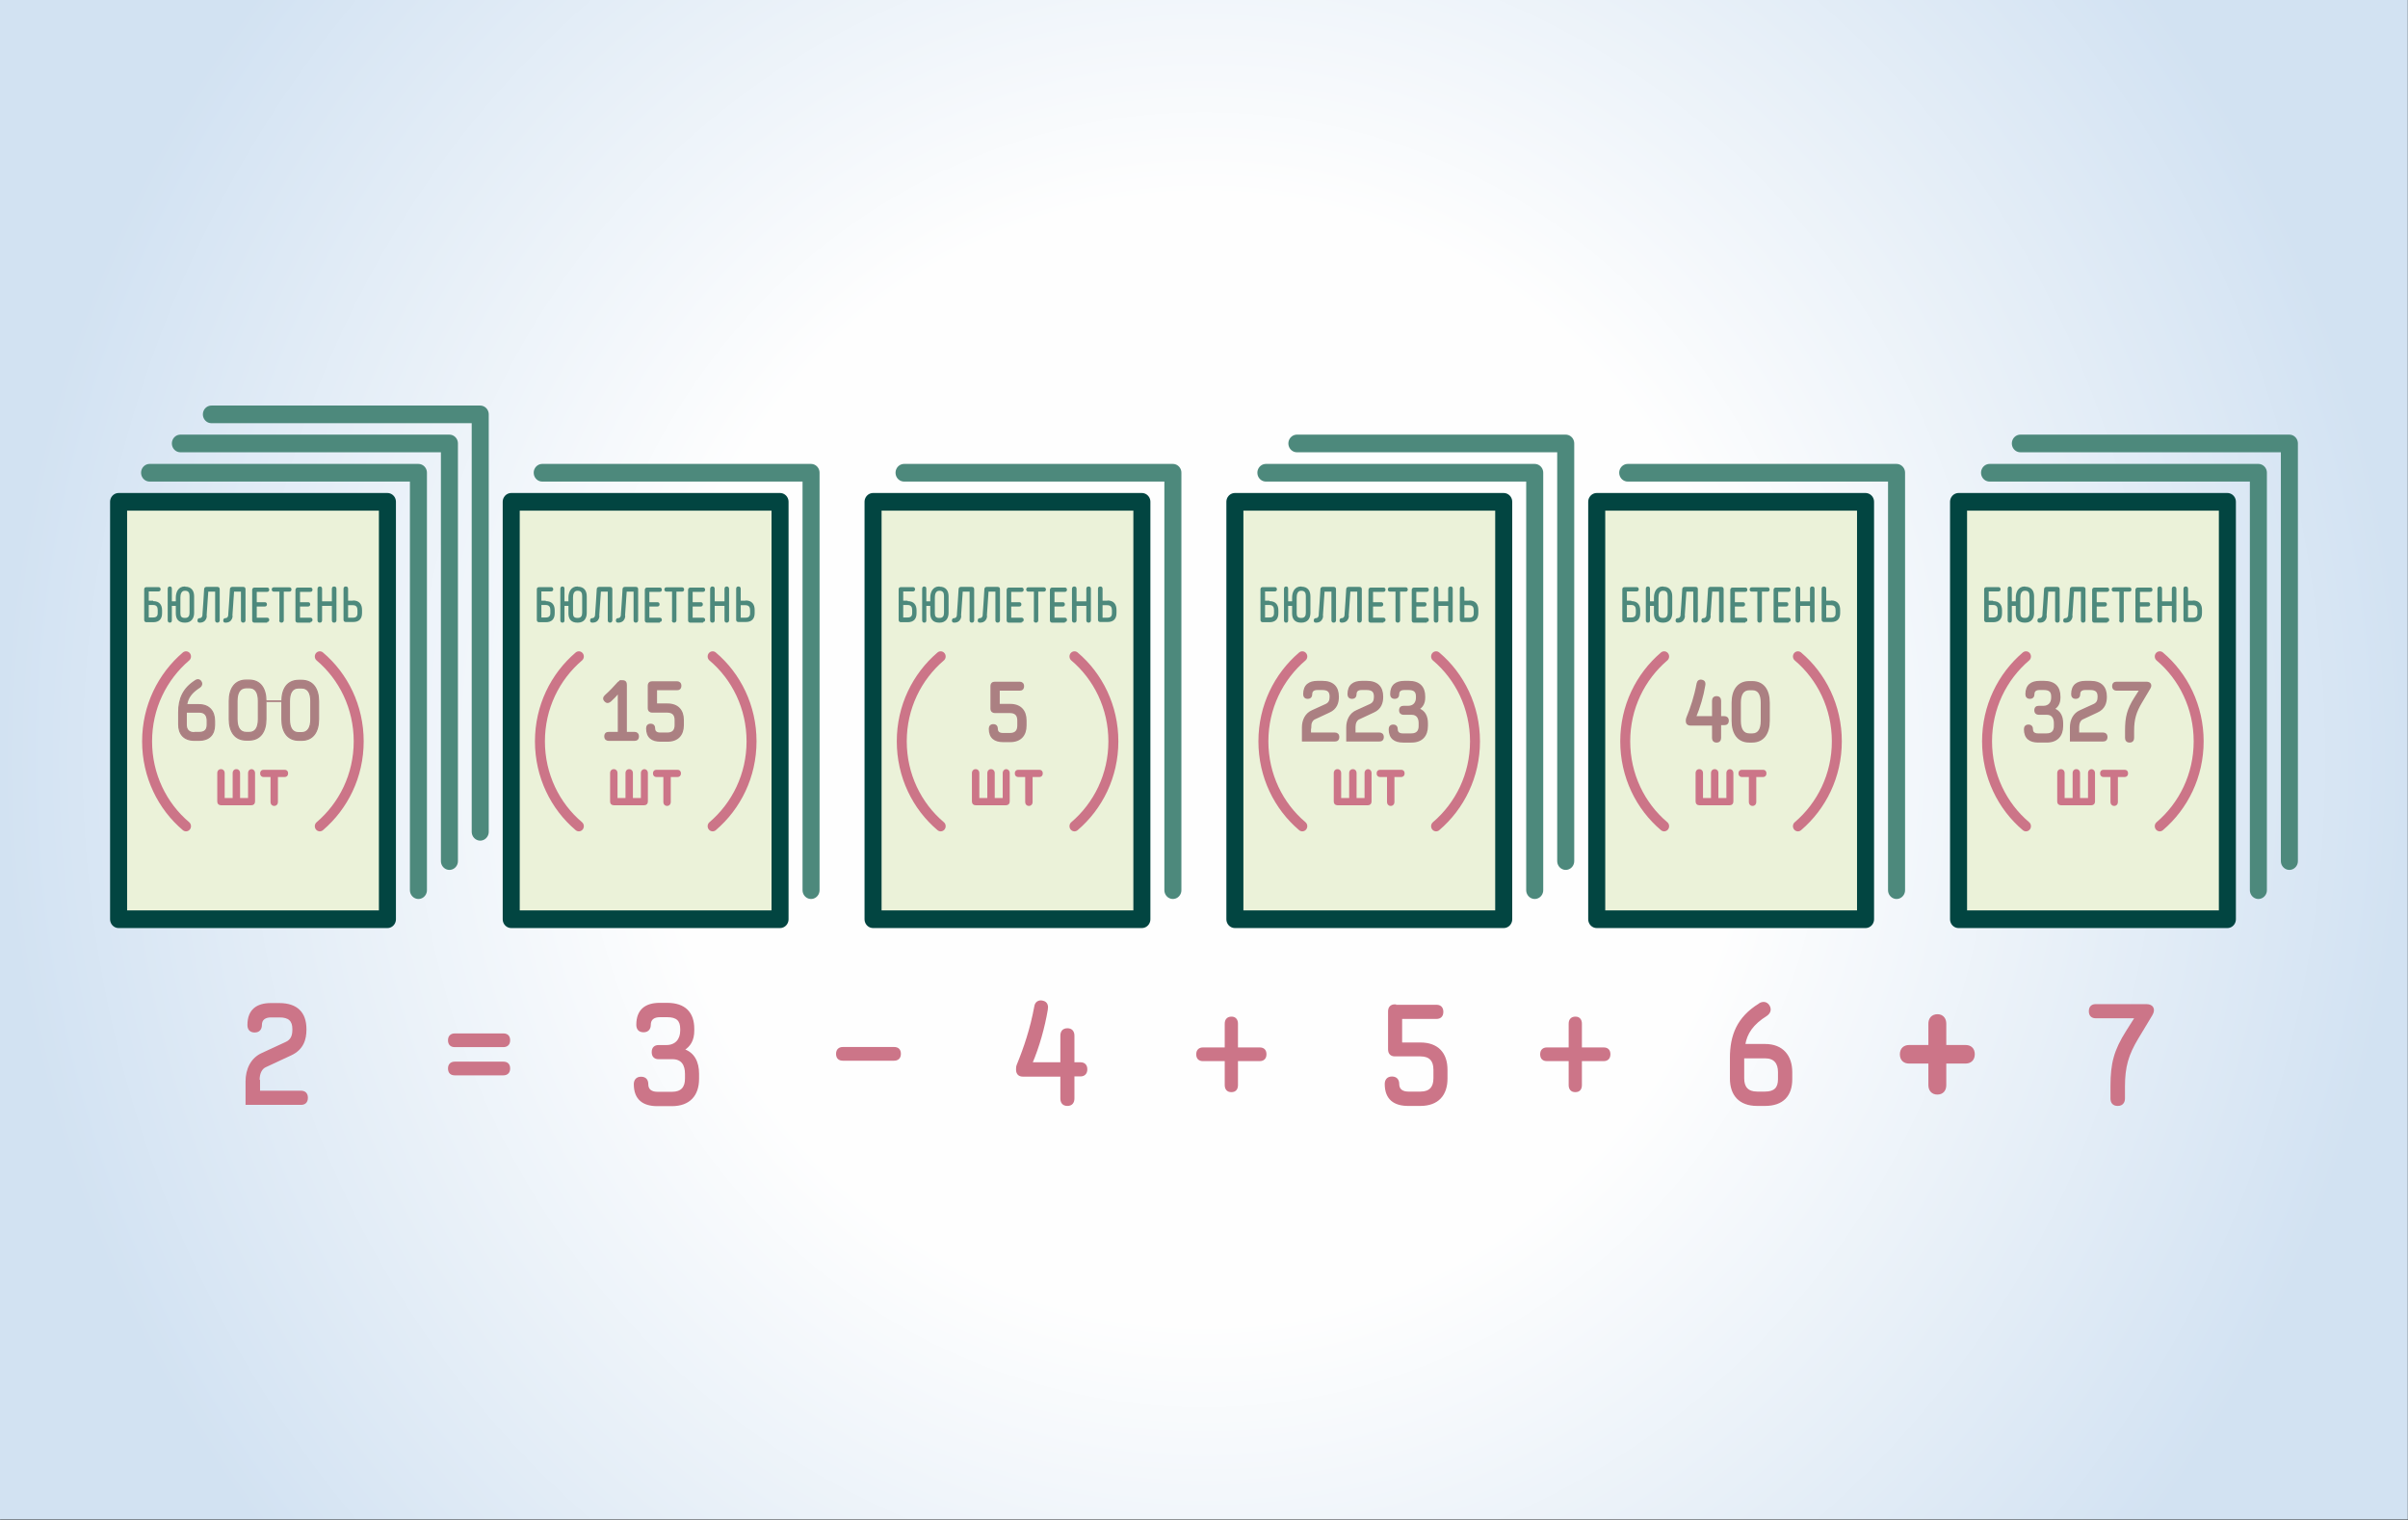 <?xml version="1.0" encoding="UTF-8" standalone="no"?>
<svg
   xmlns:dc="http://purl.org/dc/elements/1.1/"
   xmlns:cc="http://creativecommons.org/ns#"
   xmlns:rdf="http://www.w3.org/1999/02/22-rdf-syntax-ns#"
   xmlns:svg="http://www.w3.org/2000/svg"
   xmlns="http://www.w3.org/2000/svg"
   id="svg121"
   viewBox="0 0 12197.192 7699.815"
   style="clip-rule:evenodd;fill-rule:evenodd;image-rendering:optimizeQuality;shape-rendering:geometricPrecision;text-rendering:geometricPrecision"
   version="1.1"
   height="291"
   width="461"
   xml:space="preserve"><rect x="0" y="0" width="12197.192" height="7699.815" fill="#333333" stroke="none"/><defs
     id="defs11"><style
       id="style2"
       type="text/css"><![CDATA[
    .str2 {stroke:#AB8082;stroke-width:7.62}
    .str3 {stroke:#CC7588;stroke-width:7.62}
    .str6 {stroke:#CC7588;stroke-width:30}
    .str5 {stroke:#AB8082;stroke-width:5.76}
    .str4 {stroke:#CC7588;stroke-width:47.89;stroke-linecap:round;stroke-linejoin:round}
    .str0 {stroke:#024541;stroke-width:81.85;stroke-linecap:round;stroke-linejoin:round}
    .str1 {stroke:#4D897C;stroke-width:81.85;stroke-linecap:round;stroke-linejoin:round}
    .fil2 {fill:none}
    .fil5 {fill:none;fill-rule:nonzero}
    .fil1 {fill:#EBF2D9}
    .fil6 {fill:#4D897C;fill-rule:nonzero}
    .fil3 {fill:#AB8082;fill-rule:nonzero}
    .fil4 {fill:#CC7588;fill-rule:nonzero}
    .fil0 {fill:url(#id0)}
   ]]></style><radialGradient
       fy="3845.28"
       fx="6103.05"
       r="5785.57"
       cy="3845.28"
       cx="6103.05"
       gradientUnits="userSpaceOnUse"
       id="id0"><stop
         id="stop4"
         style="stop-color:#FEFEFE"
         offset="0" /><stop
         id="stop6"
         style="stop-color:#FEFEFE"
         offset="0.451" /><stop
         id="stop8"
         style="stop-color:#D2E2F2"
         offset="1" /></radialGradient></defs><g
     transform="matrix(1.054,0,0,1.091,-334.547,-347.065)"
     id="Layer_x0020_1"><polygon
       style="fill:url(#id0)"
       id="polygon14"
       points="317,7373 11889,7373 11889,318 317,318 "
       class="fil0" /><polygon
       style="fill:#ebf2d9;stroke:#024541;stroke-width:81.85;stroke-linecap:round;stroke-linejoin:round"
       id="polygon16"
       points="7544,4586 7544,2648 6252,2648 6252,4586 "
       class="fil1 str0" /><polygon
       style="fill:#ebf2d9;stroke:#024541;stroke-width:81.85;stroke-linecap:round;stroke-linejoin:round"
       id="polygon18"
       points="4066,4586 4066,2648 2774,2648 2774,4586 "
       class="fil1 str0" /><path
       style="fill:none;stroke:#4d897c;stroke-width:81.85;stroke-linecap:round;stroke-linejoin:round"
       id="path20"
       d="m 4215,4451 c 0,-646 0,-1292 0,-1938 -431,0 -861,0 -1292,0"
       class="fil2 str1" /><polygon
       style="fill:#ebf2d9;stroke:#024541;stroke-width:81.85;stroke-linecap:round;stroke-linejoin:round"
       id="polygon22"
       points="5805,4586 5805,2648 4513,2648 4513,4586 "
       class="fil1 str0" /><path
       style="fill:none;stroke:#4d897c;stroke-width:81.85;stroke-linecap:round;stroke-linejoin:round"
       id="path24"
       d="m 5954,4451 c 0,-646 0,-1292 0,-1938 -431,0 -861,0 -1292,0"
       class="fil2 str1" /><path
       style="fill:#ab8082;fill-rule:nonzero;stroke:#ab8082;stroke-width:7.62"
       id="path26"
       d="m 6615,3693 c 0,-18 7,-32 19,-38 l 71,-32 c 35,-15 43,-43 43,-69 v -2 c 0,-44 -25,-69 -75,-69 h -24 c -40,0 -65,17 -65,58 0,10 5,18 18,18 13,0 18,-8 18,-18 0,-16 11,-23 28,-23 h 24 c 27,0 39,10 39,34 v 2 c 0,18 -6,29 -21,36 l -66,29 c -31,13 -46,43 -46,76 v 62 h 155 c 10,0 17,-5 17,-17 0,-12 -8,-17 -17,-17 h -119 v -31 z m 213,0 c 0,-18 7,-32 19,-38 l 71,-32 c 35,-15 43,-43 43,-69 v -2 c 0,-44 -25,-69 -75,-69 h -24 c -40,0 -65,17 -65,58 0,10 5,18 18,18 13,0 18,-8 18,-18 0,-16 11,-23 28,-23 h 24 c 27,0 39,10 39,34 v 2 c 0,18 -6,29 -21,36 l -66,29 c -31,13 -46,43 -46,76 v 62 h 156 c 10,0 17,-5 17,-17 0,-12 -8,-17 -17,-17 h -119 v -31 z m 348,-17 c 0,-32 -13,-57 -42,-66 18,-10 29,-27 29,-53 v -5 c 0,-44 -25,-69 -75,-69 h -21 c -40,0 -65,17 -65,58 0,10 5,18 18,18 13,0 18,-8 18,-18 0,-16 11,-23 28,-23 h 21 c 27,0 39,10 39,34 v 5 c 0,24 -14,42 -42,42 h -22 c -10,0 -17,5 -17,17 0,12 8,17 17,17 h 39 c 27,0 38,18 38,43 v 13 c 0,24 -12,38 -39,38 h -41 c -17,0 -28,-7 -28,-23 0,-10 -5,-18 -18,-18 -13,0 -18,8 -18,18 0,41 25,58 65,58 h 41 c 50,0 75,-29 75,-73 z"
       class="fil3 str2" /><path
       style="fill:#cc7588;fill-rule:nonzero;stroke:#cc7588;stroke-width:7.62"
       id="path28"
       d="m 6893,3893 c -10,0 -14,7 -14,14 v 120 h -46 v -120 c 0,-7 -4,-14 -14,-14 -10,0 -14,7 -14,14 v 120 h -46 v -120 c 0,-7 -4,-14 -14,-14 -10,0 -14,7 -14,14 v 132 c 0,8 4,14 14,14 h 146 c 10,0 14,-6 14,-14 v -132 c 0,-7 -4,-14 -14,-14 z m 157,3 h -100 c -7,0 -13,3 -13,13 0,9 6,13 13,13 h 37 v 120 c 0,7 4,14 14,14 10,0 14,-7 14,-14 v -120 h 36 c 7,0 13,-4 13,-13 0,-10 -6,-13 -13,-13 z"
       class="fil4 str3" /><polyline
       style="fill:none;fill-rule:nonzero;stroke:#4d897c;stroke-width:81.85;stroke-linecap:round;stroke-linejoin:round"
       id="polyline30"
       points="7842,4316 7842,2377 6550,2377 "
       class="fil5 str1" /><path
       style="fill:none;fill-rule:nonzero;stroke:#4d897c;stroke-width:81.85;stroke-linecap:round;stroke-linejoin:round"
       id="path32"
       d="m 7693,4451 c 0,-646 0,-1292 0,-1938 -431,0 -861,0 -1292,0"
       class="fil5 str1" /><path
       style="fill:none;fill-rule:nonzero;stroke:#cc7588;stroke-width:47.89;stroke-linecap:round;stroke-linejoin:round"
       id="path34"
       d="m 6576,4154 c -114,-93 -187,-235 -187,-394 0,-159 73,-300 187,-394 m 643,0 c 114,93 187,235 187,394 0,159 -73,300 -187,394"
       class="fil5 str4" /><path
       style="fill:#ab8082;fill-rule:nonzero;stroke:#ab8082;stroke-width:7.62"
       id="path36"
       d="m 5098,3487 c -10,0 -17,5 -17,17 v 104 c 0,12 8,17 17,17 h 73 c 27,0 39,14 39,38 v 24 c 0,24 -12,38 -39,38 h -34 c -17,0 -28,-7 -28,-23 0,-10 -5,-18 -18,-18 -13,0 -18,8 -18,18 0,41 25,58 65,58 h 34 c 50,0 75,-29 75,-73 v -24 c 0,-44 -25,-73 -75,-73 h -54 v -69 h 100 c 10,0 17,-5 17,-17 0,-12 -8,-17 -17,-17 h -119 z"
       class="fil3 str2" /><path
       style="fill:#cc7588;fill-rule:nonzero;stroke:#cc7588;stroke-width:7.62"
       id="path38"
       d="m 5154,3893 c -10,0 -14,7 -14,14 v 120 h -46 v -120 c 0,-7 -4,-14 -14,-14 -10,0 -14,7 -14,14 v 120 h -46 v -120 c 0,-7 -4,-14 -14,-14 -10,0 -14,7 -14,14 v 132 c 0,8 4,14 14,14 h 146 c 10,0 14,-6 14,-14 v -132 c 0,-7 -4,-14 -14,-14 z m 157,3 h -100 c -7,0 -13,3 -13,13 0,9 6,13 13,13 h 37 v 120 c 0,7 4,14 14,14 10,0 14,-7 14,-14 v -120 h 36 c 7,0 13,-4 13,-13 0,-10 -6,-13 -13,-13 z"
       class="fil4 str3" /><path
       style="fill:none;fill-rule:nonzero;stroke:#cc7588;stroke-width:47.89;stroke-linecap:round;stroke-linejoin:round"
       id="path40"
       d="m 4838,4154 c -114,-93 -187,-235 -187,-394 0,-159 73,-300 187,-394 m 643,0 c 114,93 187,235 187,394 0,159 -73,300 -187,394"
       class="fil5 str4" /><path
       style="fill:#ab8082;fill-rule:nonzero;stroke:#ab8082;stroke-width:7.62"
       id="path42"
       d="m 3303,3481 c -6,0 -10,3 -14,6 -19,21 -40,42 -63,62 -7,7 -10,15 0,24 9,9 17,5 24,0 14,-12 28,-26 40,-41 v 188 h -48 c -10,0 -17,5 -17,17 0,12 8,17 17,17 h 125 c 10,0 17,-5 17,-17 0,-12 -8,-17 -17,-17 h -41 v -222 c 0,-10 -3,-18 -17,-18 h -7 z m 148,4 c -10,0 -17,5 -17,17 v 104 c 0,12 8,17 17,17 h 73 c 27,0 39,14 39,38 v 24 c 0,24 -12,38 -39,38 h -34 c -17,0 -28,-7 -28,-23 0,-10 -5,-18 -18,-18 -13,0 -18,8 -18,18 0,41 25,58 65,58 h 34 c 50,0 75,-29 75,-73 v -24 c 0,-44 -25,-73 -75,-73 h -54 v -69 h 100 c 10,0 17,-5 17,-17 0,-12 -8,-17 -17,-17 h -119 z"
       class="fil3 str2" /><path
       style="fill:#cc7588;fill-rule:nonzero;stroke:#cc7588;stroke-width:7.62"
       id="path44"
       d="m 3415,3893 c -10,0 -14,7 -14,14 v 120 h -46 v -120 c 0,-7 -4,-14 -14,-14 -10,0 -14,7 -14,14 v 120 h -46 v -120 c 0,-7 -4,-14 -14,-14 -10,0 -14,7 -14,14 v 132 c 0,8 4,14 14,14 h 146 c 10,0 14,-6 14,-14 v -132 c 0,-7 -4,-14 -14,-14 z m 157,3 h -100 c -7,0 -13,3 -13,13 0,9 6,13 13,13 h 37 v 120 c 0,7 4,14 14,14 10,0 14,-7 14,-14 v -120 h 36 c 7,0 13,-4 13,-13 0,-10 -6,-13 -13,-13 z"
       class="fil4 str3" /><path
       style="fill:none;fill-rule:nonzero;stroke:#cc7588;stroke-width:47.89;stroke-linecap:round;stroke-linejoin:round"
       id="path46"
       d="m 3099,4154 c -114,-93 -187,-235 -187,-394 0,-159 73,-300 187,-394 m 643,0 c 114,93 187,235 187,394 0,159 -73,300 -187,394"
       class="fil5 str4" /><polygon
       style="fill:#ebf2d9;stroke:#024541;stroke-width:81.85;stroke-linecap:round;stroke-linejoin:round"
       id="polygon48"
       points="2179,4586 2179,2648 887,2648 887,4586 "
       class="fil1 str0" /><polyline
       style="fill:none;stroke:#4d897c;stroke-width:81.85;stroke-linecap:round;stroke-linejoin:round"
       id="polyline50"
       points="2477,4316 2477,2377 1184,2377 "
       class="fil2 str1" /><path
       style="fill:none;stroke:#4d897c;stroke-width:81.85;stroke-linecap:round;stroke-linejoin:round"
       id="path52"
       d="m 2328,4451 c 0,-646 0,-1292 0,-1938 -431,0 -861,0 -1292,0"
       class="fil2 str1" /><path
       style="fill:#ab8082;fill-rule:nonzero;stroke:#ab8082;stroke-width:5.76"
       id="path54"
       d="m 1257,3478 c -61,37 -81,86 -81,147 v 57 c 0,44 25,73 75,73 h 22 c 50,0 75,-27 75,-71 v -19 c 0,-44 -25,-75 -75,-75 h -59 c 5,-32 23,-57 62,-81 8,-5 14,-15 7,-26 -7,-11 -18,-10 -27,-5 z m -6,242 c -27,0 -39,-14 -39,-38 v -58 h 62 c 27,0 39,15 39,40 v 19 c 0,24 -12,36 -39,36 h -22 z m 205,-147 c 0,-39 14,-62 45,-62 h 14 c 31,0 44,24 44,62 v 84 c 0,39 -14,62 -44,62 h -14 c -31,0 -45,-24 -45,-62 z m 139,0 c 0,-59 -27,-97 -81,-97 h -14 c -53,0 -81,38 -81,97 v 84 c 0,59 28,97 81,97 h 14 c 53,0 81,-38 81,-97 z m 73,0 h -73 z"
       class="fil3 str5" /><path
       style="fill:#cc7588;fill-rule:nonzero;stroke:#cc7588;stroke-width:7.62"
       id="path56"
       d="m 1527,3893 c -10,0 -14,7 -14,14 v 120 h -46 v -120 c 0,-7 -4,-14 -14,-14 -10,0 -14,7 -14,14 v 120 h -46 v -120 c 0,-7 -4,-14 -14,-14 -10,0 -14,7 -14,14 v 132 c 0,8 4,14 14,14 h 146 c 10,0 14,-6 14,-14 v -132 c 0,-7 -4,-14 -14,-14 z m 157,3 h -100 c -7,0 -13,3 -13,13 0,9 6,13 13,13 h 37 v 120 c 0,7 4,14 14,14 10,0 14,-7 14,-14 v -120 h 36 c 7,0 13,-4 13,-13 0,-10 -6,-13 -13,-13 z"
       class="fil4 str3" /><path
       style="fill:none;fill-rule:nonzero;stroke:#cc7588;stroke-width:47.89;stroke-linecap:round;stroke-linejoin:round"
       id="path58"
       d="m 1211,4154 c -114,-93 -187,-235 -187,-394 0,-159 73,-300 187,-394 m 643,0 c 114,93 187,235 187,394 0,159 -73,300 -187,394"
       class="fil5 str4" /><path
       style="fill:#4d897c;fill-rule:nonzero"
       id="path60"
       d="m 1053,3107 h -21 v -43 h 47 c 5,0 10,-3 10,-10 0,-7 -5,-10 -10,-10 h -58 c -7,0 -11,4 -11,10 v 142 c 0,6 3,11 11,11 h 32 c 30,0 43,-16 43,-42 v -13 c 0,-26 -13,-43 -43,-43 z m 22,57 c 0,14 -6,21 -22,21 h -21 v -58 h 21 c 16,0 22,9 22,23 z m 132,-123 h -2 c -31,0 -43,26 -43,52 v 17 h -19 v -58 c 0,-6 -2,-11 -10,-11 -7,0 -10,5 -10,11 v 146 c 0,6 3,11 10,11 8,0 10,-5 10,-11 v -67 h 19 v 35 c 0,26 13,43 43,43 h 2 c 29,0 43,-20 43,-45 v -77 c 0,-26 -13,-45 -43,-45 z m 21,122 c 0,14 -5,24 -21,24 h -2 c -16,0 -21,-7 -21,-22 v -73 c 0,-14 4,-31 21,-31 h 2 c 16,0 21,10 21,24 v 77 z m 82,14 c 0,-5 8,-112 8,-112 h 33 v 133 c 0,6 3,11 11,11 7,0 11,-5 11,-11 v -144 c 0,-6 -3,-11 -11,-11 h -53 c -7,0 -11,5 -11,11 0,0 -7,115 -8,117 0,3 0,7 -2,10 -2,4 -6,7 -11,7 -6,0 -11,3 -11,11 0,8 5,10 11,10 16,0 26,-7 31,-18 2,-4 3,-10 3,-14 z m 124,0 c 0,-5 8,-112 8,-112 h 33 v 133 c 0,6 3,11 11,11 7,0 11,-5 11,-11 v -144 c 0,-6 -3,-11 -11,-11 h -53 c -7,0 -11,5 -11,11 0,0 -7,115 -8,117 0,3 0,7 -2,10 -2,4 -6,7 -11,7 -6,0 -11,3 -11,11 0,8 5,10 11,10 16,0 26,-7 31,-18 2,-4 3,-10 3,-14 z m 167,29 c 5,0 10,-3 10,-10 0,-7 -5,-10 -10,-10 h -50 v -52 h 39 c 5,0 10,-3 10,-10 0,-7 -5,-10 -10,-10 h -39 v -48 h 50 c 5,0 10,-3 10,-10 0,-7 -5,-10 -10,-10 h -61 c -7,0 -11,5 -11,11 v 141 c 0,6 3,11 11,11 h 61 z m 58,-8 c 0,6 3,11 11,11 7,0 11,-5 11,-11 v -133 h 27 c 5,0 10,-3 10,-10 0,-7 -5,-10 -10,-10 h -75 c -5,0 -10,3 -10,10 0,7 5,10 10,10 h 27 v 133 z m 150,8 c 5,0 10,-3 10,-10 0,-7 -5,-10 -10,-10 h -50 v -52 h 39 c 5,0 10,-3 10,-10 0,-7 -5,-10 -10,-10 h -39 v -48 h 50 c 5,0 10,-3 10,-10 0,-7 -5,-10 -10,-10 h -61 c -7,0 -11,5 -11,11 v 141 c 0,6 3,11 11,11 h 61 z m 125,-154 c 0,-6 -3,-11 -11,-11 -8,0 -11,5 -11,11 v 58 h -47 v -58 c 0,-6 -3,-11 -11,-11 -7,0 -11,5 -11,11 v 146 c 0,6 3,11 11,11 8,0 11,-5 11,-11 v -67 h 47 v 67 c 0,6 3,11 11,11 7,0 11,-5 11,-11 z m 79,55 h -23 v -55 c 0,-6 -3,-11 -11,-11 -8,0 -11,5 -11,11 v 143 c 0,6 3,11 11,11 h 35 c 30,0 43,-16 43,-42 v -14 c 0,-26 -13,-44 -43,-44 z m -23,21 h 23 c 16,0 22,9 22,23 v 14 c 0,14 -6,21 -22,21 h -23 z"
       class="fil6" /><path
       style="fill:#4d897c;fill-rule:nonzero"
       id="path62"
       d="m 4679,3107 h -21 v -43 h 47 c 5,0 10,-3 10,-10 0,-7 -5,-10 -10,-10 h -58 c -7,0 -11,4 -11,10 v 142 c 0,6 3,11 11,11 h 32 c 30,0 43,-16 43,-42 v -13 c 0,-26 -13,-43 -43,-43 z m 22,57 c 0,14 -6,21 -22,21 h -21 v -58 h 21 c 16,0 22,9 22,23 z m 132,-123 h -2 c -31,0 -43,26 -43,52 v 17 h -19 v -58 c 0,-6 -2,-11 -10,-11 -7,0 -10,5 -10,11 v 146 c 0,6 3,11 10,11 8,0 10,-5 10,-11 v -67 h 19 v 35 c 0,26 13,43 43,43 h 2 c 29,0 43,-20 43,-45 v -77 c 0,-26 -13,-45 -43,-45 z m 21,122 c 0,14 -5,24 -21,24 h -2 c -16,0 -21,-7 -21,-22 v -73 c 0,-14 4,-31 21,-31 h 2 c 16,0 21,10 21,24 v 77 z m 82,14 c 0,-5 8,-112 8,-112 h 33 v 133 c 0,6 3,11 11,11 7,0 11,-5 11,-11 v -144 c 0,-6 -3,-11 -11,-11 h -53 c -7,0 -11,5 -11,11 0,0 -7,115 -8,117 0,3 0,7 -2,10 -2,4 -6,7 -11,7 -6,0 -11,3 -11,11 0,8 5,10 11,10 16,0 26,-7 31,-18 2,-4 3,-10 3,-14 z m 124,0 c 0,-5 8,-112 8,-112 h 33 v 133 c 0,6 3,11 11,11 7,0 11,-5 11,-11 v -144 c 0,-6 -3,-11 -11,-11 h -53 c -7,0 -11,5 -11,11 0,0 -7,115 -8,117 0,3 0,7 -2,10 -2,4 -6,7 -11,7 -6,0 -11,3 -11,11 0,8 5,10 11,10 16,0 26,-7 31,-18 2,-4 3,-10 3,-14 z m 167,29 c 5,0 10,-3 10,-10 0,-7 -5,-10 -10,-10 h -50 v -52 h 39 c 5,0 10,-3 10,-10 0,-7 -5,-10 -10,-10 h -39 v -48 h 50 c 5,0 10,-3 10,-10 0,-7 -5,-10 -10,-10 h -61 c -7,0 -11,5 -11,11 v 141 c 0,6 3,11 11,11 h 61 z m 58,-8 c 0,6 3,11 11,11 7,0 11,-5 11,-11 v -133 h 27 c 5,0 10,-3 10,-10 0,-7 -5,-10 -10,-10 h -75 c -5,0 -10,3 -10,10 0,7 5,10 10,10 h 27 v 133 z m 150,8 c 5,0 10,-3 10,-10 0,-7 -5,-10 -10,-10 h -50 v -52 h 40 c 5,0 10,-3 10,-10 0,-7 -5,-10 -10,-10 h -40 v -48 h 50 c 5,0 10,-3 10,-10 0,-7 -5,-10 -10,-10 h -61 c -7,0 -11,5 -11,11 v 141 c 0,6 3,11 11,11 h 61 z m 125,-154 c 0,-6 -3,-11 -11,-11 -8,0 -11,5 -11,11 v 58 h -47 v -58 c 0,-6 -3,-11 -11,-11 -7,0 -11,5 -11,11 v 146 c 0,6 3,11 11,11 8,0 11,-5 11,-11 v -67 h 47 v 67 c 0,6 3,11 11,11 7,0 11,-5 11,-11 z m 79,55 h -23 v -55 c 0,-6 -3,-11 -11,-11 -8,0 -11,5 -11,11 v 143 c 0,6 3,11 11,11 h 35 c 30,0 43,-16 43,-42 v -14 c 0,-26 -13,-44 -43,-44 z m -23,21 h 23 c 16,0 22,9 22,23 v 14 c 0,14 -6,21 -22,21 h -23 z"
       class="fil6" /><path
       style="fill:#4d897c;fill-rule:nonzero"
       id="path64"
       d="m 6418,3107 h -21 v -43 h 47 c 5,0 10,-3 10,-10 0,-7 -5,-10 -10,-10 h -58 c -7,0 -11,4 -11,10 v 142 c 0,6 3,11 11,11 h 32 c 30,0 43,-16 43,-42 v -13 c 0,-26 -13,-43 -43,-43 z m 22,57 c 0,14 -6,21 -22,21 h -21 v -58 h 21 c 16,0 22,9 22,23 z m 132,-123 h -2 c -31,0 -43,26 -43,52 v 17 h -19 v -58 c 0,-6 -2,-11 -10,-11 -7,0 -10,5 -10,11 v 146 c 0,6 3,11 10,11 8,0 10,-5 10,-11 v -67 h 19 v 35 c 0,26 13,43 43,43 h 2 c 30,0 43,-20 43,-45 v -77 c 0,-26 -13,-45 -43,-45 z m 21,122 c 0,14 -5,24 -21,24 h -2 c -16,0 -21,-7 -21,-22 v -73 c 0,-14 4,-31 21,-31 h 2 c 16,0 21,10 21,24 v 77 z m 82,14 c 0,-5 8,-112 8,-112 h 33 v 133 c 0,6 3,11 11,11 7,0 11,-5 11,-11 v -144 c 0,-6 -3,-11 -11,-11 h -53 c -7,0 -11,5 -11,11 0,0 -7,115 -8,117 0,3 0,7 -2,10 -2,4 -6,7 -11,7 -6,0 -11,3 -11,11 0,8 5,10 11,10 16,0 26,-7 31,-18 2,-4 3,-10 3,-14 z m 124,0 c 0,-5 8,-112 8,-112 h 33 v 133 c 0,6 3,11 11,11 7,0 11,-5 11,-11 v -144 c 0,-6 -3,-11 -11,-11 h -53 c -7,0 -11,5 -11,11 0,0 -7,115 -8,117 0,3 0,7 -2,10 -2,4 -6,7 -11,7 -6,0 -11,3 -11,11 0,8 5,10 11,10 16,0 26,-7 31,-18 2,-4 3,-10 3,-14 z m 167,29 c 5,0 10,-3 10,-10 0,-7 -5,-10 -10,-10 h -50 v -52 h 39 c 5,0 10,-3 10,-10 0,-7 -5,-10 -10,-10 h -39 v -48 h 50 c 5,0 10,-3 10,-10 0,-7 -5,-10 -10,-10 h -61 c -7,0 -11,5 -11,11 v 141 c 0,6 3,11 11,11 h 61 z m 58,-8 c 0,6 3,11 11,11 7,0 11,-5 11,-11 v -133 h 27 c 5,0 10,-3 10,-10 0,-7 -5,-10 -10,-10 h -76 c -5,0 -10,3 -10,10 0,7 5,10 10,10 h 27 z m 150,8 c 5,0 10,-3 10,-10 0,-7 -5,-10 -10,-10 h -50 v -52 h 39 c 5,0 10,-3 10,-10 0,-7 -5,-10 -10,-10 h -39 v -48 h 50 c 5,0 10,-3 10,-10 0,-7 -5,-10 -10,-10 h -61 c -7,0 -11,5 -11,11 v 141 c 0,6 3,11 11,11 h 61 z m 125,-154 c 0,-6 -3,-11 -11,-11 -8,0 -11,5 -11,11 v 58 h -47 v -58 c 0,-6 -3,-11 -11,-11 -7,0 -11,5 -11,11 v 146 c 0,6 3,11 11,11 8,0 11,-5 11,-11 v -67 h 47 v 67 c 0,6 3,11 11,11 7,0 11,-5 11,-11 z m 79,55 h -23 v -55 c 0,-6 -3,-11 -11,-11 -8,0 -11,5 -11,11 v 143 c 0,6 3,11 11,11 h 35 c 30,0 43,-16 43,-42 v -14 c 0,-26 -13,-44 -43,-44 z m -23,21 h 23 c 16,0 22,9 22,23 v 14 c 0,14 -6,21 -22,21 h -23 z"
       class="fil6" /><path
       style="fill:#4d897c;fill-rule:nonzero"
       id="path66"
       d="m 2940,3107 h -21 v -43 h 47 c 5,0 10,-3 10,-10 0,-7 -5,-10 -10,-10 h -58 c -7,0 -11,4 -11,10 v 142 c 0,6 3,11 11,11 h 32 c 30,0 43,-16 43,-42 v -13 c 0,-26 -13,-43 -43,-43 z m 22,57 c 0,14 -6,21 -22,21 h -21 v -58 h 21 c 16,0 22,9 22,23 z m 132,-123 h -2 c -31,0 -43,26 -43,52 v 17 h -19 v -58 c 0,-6 -2,-11 -10,-11 -7,0 -10,5 -10,11 v 146 c 0,6 3,11 10,11 8,0 10,-5 10,-11 v -67 h 19 v 35 c 0,26 13,43 43,43 h 2 c 30,0 43,-20 43,-45 v -77 c 0,-26 -13,-45 -43,-45 z m 21,122 c 0,14 -5,24 -21,24 h -2 c -16,0 -21,-7 -21,-22 v -73 c 0,-14 4,-31 21,-31 h 2 c 16,0 21,10 21,24 v 77 z m 82,14 c 0,-5 8,-112 8,-112 h 33 v 133 c 0,6 3,11 11,11 7,0 11,-5 11,-11 v -144 c 0,-6 -3,-11 -11,-11 h -53 c -7,0 -11,5 -11,11 0,0 -7,115 -8,117 0,3 0,7 -2,10 -2,4 -6,7 -11,7 -6,0 -11,3 -11,11 0,8 5,10 11,10 17,0 26,-7 31,-18 2,-4 3,-10 3,-14 z m 124,0 c 0,-5 8,-112 8,-112 h 33 v 133 c 0,6 3,11 11,11 7,0 11,-5 11,-11 v -144 c 0,-6 -3,-11 -11,-11 h -53 c -7,0 -11,5 -11,11 0,0 -7,115 -8,117 0,3 0,7 -2,10 -2,4 -6,7 -11,7 -6,0 -11,3 -11,11 0,8 5,10 11,10 16,0 26,-7 31,-18 2,-4 3,-10 3,-14 z m 167,29 c 5,0 10,-3 10,-10 0,-7 -5,-10 -10,-10 h -50 v -52 h 39 c 5,0 10,-3 10,-10 0,-7 -5,-10 -10,-10 h -39 v -48 h 50 c 5,0 10,-3 10,-10 0,-7 -5,-10 -10,-10 h -61 c -7,0 -11,5 -11,11 v 141 c 0,6 3,11 11,11 h 61 z m 58,-8 c 0,6 3,11 11,11 7,0 11,-5 11,-11 v -133 h 27 c 5,0 10,-3 10,-10 0,-7 -5,-10 -10,-10 h -75 c -5,0 -10,3 -10,10 0,7 5,10 10,10 h 27 v 133 z m 150,8 c 5,0 10,-3 10,-10 0,-7 -5,-10 -10,-10 h -50 v -52 h 39 c 5,0 10,-3 10,-10 0,-7 -5,-10 -10,-10 h -39 v -48 h 50 c 5,0 10,-3 10,-10 0,-7 -5,-10 -10,-10 h -61 c -7,0 -11,5 -11,11 v 141 c 0,6 3,11 11,11 h 61 z m 125,-154 c 0,-6 -4,-11 -11,-11 -8,0 -11,5 -11,11 v 58 h -47 v -58 c 0,-6 -3,-11 -11,-11 -7,0 -11,5 -11,11 v 146 c 0,6 3,11 11,11 8,0 11,-5 11,-11 v -67 h 47 v 67 c 0,6 3,11 11,11 7,0 11,-5 11,-11 z m 79,55 h -23 v -55 c 0,-6 -3,-11 -11,-11 -8,0 -11,5 -11,11 v 143 c 0,6 3,11 11,11 h 35 c 30,0 43,-16 43,-42 v -14 c 0,-26 -13,-44 -43,-44 z m -23,21 h 23 c 16,0 22,9 22,23 v 14 c 0,14 -6,21 -22,21 h -23 z"
       class="fil6" /><polygon
       style="fill:#ebf2d9;stroke:#024541;stroke-width:81.85;stroke-linecap:round;stroke-linejoin:round"
       id="polygon68"
       points="11022,4586 11022,2648 9730,2648 9730,4586 "
       class="fil1 str0" /><polygon
       style="fill:#ebf2d9;stroke:#024541;stroke-width:81.85;stroke-linecap:round;stroke-linejoin:round"
       id="polygon70"
       points="9283,4586 9283,2648 7991,2648 7991,4586 "
       class="fil1 str0" /><path
       style="fill:none;stroke:#4d897c;stroke-width:81.85;stroke-linecap:round;stroke-linejoin:round"
       id="path72"
       d="m 9432,4451 c 0,-646 0,-1292 0,-1938 -431,0 -861,0 -1292,0"
       class="fil2 str1" /><path
       style="fill:#ab8082;fill-rule:nonzero;stroke:#ab8082;stroke-width:7.62"
       id="path74"
       d="m 10229,3676 c 0,-32 -13,-57 -42,-66 18,-10 29,-27 29,-53 v -5 c 0,-44 -25,-69 -75,-69 h -21 c -40,0 -65,17 -65,58 0,10 5,18 18,18 13,0 18,-8 18,-18 0,-16 11,-23 28,-23 h 21 c 27,0 39,10 39,34 v 5 c 0,24 -14,42 -42,42 h -22 c -10,0 -17,5 -17,17 0,12 8,17 17,17 h 39 c 27,0 38,18 38,43 v 13 c 0,24 -12,38 -39,38 h -41 c -17,0 -28,-7 -28,-23 0,-10 -5,-18 -18,-18 -13,0 -18,8 -18,18 0,41 25,58 65,58 h 41 c 50,0 75,-29 75,-73 z m 77,17 c 0,-18 7,-32 19,-38 l 71,-32 c 35,-15 43,-43 43,-69 v -2 c 0,-44 -25,-69 -75,-69 h -24 c -40,0 -65,17 -65,58 0,10 5,18 18,18 13,0 18,-8 18,-18 0,-16 11,-23 28,-23 h 24 c 27,0 39,10 39,34 v 2 c 0,18 -6,29 -21,36 l -66,29 c -31,13 -46,43 -46,76 v 62 h 156 c 10,0 17,-5 17,-17 0,-12 -8,-17 -17,-17 h -119 v -31 z m 228,51 c 0,10 5,18 18,18 13,0 18,-8 18,-18 v -33 c 0,-55 11,-88 38,-132 l 40,-65 c 10,-15 3,-27 -15,-27 h -144 c -10,0 -17,5 -17,17 0,12 8,17 17,17 h 114 l -25,38 c -35,53 -44,89 -44,151 v 33 z"
       class="fil3 str2" /><path
       style="fill:#cc7588;fill-rule:nonzero;stroke:#cc7588;stroke-width:7.62"
       id="path76"
       d="m 10370,3893 c -10,0 -14,7 -14,14 v 120 h -46 v -120 c 0,-7 -4,-14 -14,-14 -10,0 -14,7 -14,14 v 120 h -46 v -120 c 0,-7 -4,-14 -14,-14 -10,0 -14,7 -14,14 v 132 c 0,8 4,14 14,14 h 146 c 10,0 14,-6 14,-14 v -132 c 0,-7 -4,-14 -14,-14 z m 157,3 h -100 c -7,0 -13,3 -13,13 0,9 6,13 13,13 h 37 v 120 c 0,7 4,14 14,14 10,0 14,-7 14,-14 v -120 h 36 c 7,0 13,-4 13,-13 0,-10 -6,-13 -13,-13 z"
       class="fil4 str3" /><polyline
       style="fill:none;fill-rule:nonzero;stroke:#4d897c;stroke-width:81.85;stroke-linecap:round;stroke-linejoin:round"
       id="polyline78"
       points="11320,4316 11320,2377 10027,2377 "
       class="fil5 str1" /><path
       style="fill:none;fill-rule:nonzero;stroke:#4d897c;stroke-width:81.85;stroke-linecap:round;stroke-linejoin:round"
       id="path80"
       d="m 11171,4451 c 0,-646 0,-1292 0,-1938 -431,0 -861,0 -1292,0"
       class="fil5 str1" /><path
       style="fill:none;fill-rule:nonzero;stroke:#cc7588;stroke-width:47.89;stroke-linecap:round;stroke-linejoin:round"
       id="path82"
       d="m 10054,4154 c -114,-93 -187,-235 -187,-394 0,-159 73,-300 187,-394 m 643,0 c 114,93 187,235 187,394 0,159 -73,300 -187,394"
       class="fil5 str4" /><path
       style="fill:#ab8082;fill-rule:nonzero;stroke:#ab8082;stroke-width:7.62"
       id="path84"
       d="m 8549,3744 c 0,10 5,18 18,18 13,0 18,-8 18,-18 v -63 h 20 c 10,0 17,-5 17,-17 0,-12 -8,-17 -17,-17 h -20 v -75 c 0,-10 -5,-18 -18,-18 -13,0 -18,8 -18,18 v 75 h -84 c 19,-44 36,-99 44,-147 2,-9 1,-19 -12,-22 -12,-3 -20,3 -22,13 -12,62 -30,114 -50,161 -2,5 -2,9 -2,14 0,12 8,17 17,17 h 109 v 63 z m 131,-163 c 0,-39 14,-62 45,-62 h 14 c 31,0 44,24 44,62 v 84 c 0,39 -14,62 -44,62 h -14 c -31,0 -45,-24 -45,-62 z m 139,0 c 0,-59 -27,-97 -81,-97 h -14 c -53,0 -81,38 -81,97 v 84 c 0,59 28,97 81,97 h 14 c 53,0 81,-38 81,-97 z"
       class="fil3 str2" /><path
       style="fill:#cc7588;fill-rule:nonzero;stroke:#cc7588;stroke-width:7.62"
       id="path86"
       d="m 8632,3893 c -10,0 -14,7 -14,14 v 120 h -46 v -120 c 0,-7 -4,-14 -14,-14 -10,0 -14,7 -14,14 v 120 h -46 v -120 c 0,-7 -4,-14 -14,-14 -10,0 -14,7 -14,14 v 132 c 0,8 4,14 14,14 h 146 c 10,0 14,-6 14,-14 v -132 c 0,-7 -4,-14 -14,-14 z m 157,3 h -100 c -7,0 -13,3 -13,13 0,9 6,13 13,13 h 37 v 120 c 0,7 4,14 14,14 10,0 14,-7 14,-14 v -120 h 36 c 7,0 13,-4 13,-13 0,-10 -6,-13 -13,-13 z"
       class="fil4 str3" /><path
       style="fill:none;fill-rule:nonzero;stroke:#cc7588;stroke-width:47.89;stroke-linecap:round;stroke-linejoin:round"
       id="path88"
       d="m 8315,4154 c -114,-93 -187,-235 -187,-394 0,-159 73,-300 187,-394 m 643,0 c 114,93 187,235 187,394 0,159 -73,300 -187,394"
       class="fil5 str4" /><path
       style="fill:#4d897c;fill-rule:nonzero"
       id="path90"
       d="m 8157,3107 h -21 v -43 h 47 c 5,0 10,-3 10,-10 0,-7 -5,-10 -10,-10 h -58 c -7,0 -11,4 -11,10 v 142 c 0,6 3,11 11,11 h 32 c 30,0 43,-16 43,-42 v -13 c 0,-26 -13,-43 -43,-43 z m 22,57 c 0,14 -6,21 -22,21 h -21 v -58 h 21 c 16,0 22,9 22,23 z m 132,-123 h -2 c -31,0 -43,26 -43,52 v 17 h -19 v -58 c 0,-6 -2,-11 -10,-11 -7,0 -10,5 -10,11 v 146 c 0,6 3,11 10,11 8,0 10,-5 10,-11 v -67 h 19 v 35 c 0,26 13,43 43,43 h 2 c 30,0 43,-20 43,-45 v -77 c 0,-26 -13,-45 -43,-45 z m 21,122 c 0,14 -5,24 -21,24 h -2 c -16,0 -21,-7 -21,-22 v -73 c 0,-14 4,-31 21,-31 h 2 c 16,0 21,10 21,24 v 77 z m 82,14 c 0,-5 8,-112 8,-112 h 33 v 133 c 0,6 3,11 11,11 7,0 11,-5 11,-11 v -144 c 0,-6 -3,-11 -11,-11 h -53 c -7,0 -11,5 -11,11 0,0 -7,115 -8,117 0,3 0,7 -2,10 -2,4 -6,7 -11,7 -6,0 -11,3 -11,11 0,8 5,10 11,10 17,0 26,-7 31,-18 2,-4 3,-10 3,-14 z m 124,0 c 0,-5 8,-112 8,-112 h 33 v 133 c 0,6 3,11 11,11 7,0 11,-5 11,-11 v -144 c 0,-6 -3,-11 -11,-11 h -53 c -7,0 -11,5 -11,11 0,0 -7,115 -8,117 0,3 0,7 -2,10 -2,4 -6,7 -11,7 -6,0 -11,3 -11,11 0,8 5,10 11,10 17,0 26,-7 31,-18 2,-4 3,-10 3,-14 z m 167,29 c 5,0 10,-3 10,-10 0,-7 -5,-10 -10,-10 h -50 v -52 h 39 c 5,0 10,-3 10,-10 0,-7 -5,-10 -10,-10 h -39 v -48 h 50 c 5,0 10,-3 10,-10 0,-7 -5,-10 -10,-10 h -61 c -7,0 -11,5 -11,11 v 141 c 0,6 3,11 11,11 h 61 z m 58,-8 c 0,6 3,11 11,11 7,0 11,-5 11,-11 v -133 h 27 c 5,0 10,-3 10,-10 0,-7 -5,-10 -10,-10 h -76 c -5,0 -10,3 -10,10 0,7 5,10 10,10 h 27 z m 150,8 c 5,0 10,-3 10,-10 0,-7 -5,-10 -10,-10 h -50 v -52 h 39 c 5,0 10,-3 10,-10 0,-7 -5,-10 -10,-10 h -39 v -48 h 50 c 5,0 10,-3 10,-10 0,-7 -5,-10 -10,-10 h -61 c -7,0 -11,5 -11,11 v 141 c 0,6 3,11 11,11 h 61 z m 125,-154 c 0,-6 -3,-11 -11,-11 -8,0 -11,5 -11,11 v 58 h -47 v -58 c 0,-6 -3,-11 -11,-11 -7,0 -11,5 -11,11 v 146 c 0,6 3,11 11,11 8,0 11,-5 11,-11 v -67 h 47 v 67 c 0,6 3,11 11,11 7,0 11,-5 11,-11 z m 79,55 h -23 v -55 c 0,-6 -3,-11 -11,-11 -8,0 -11,5 -11,11 v 143 c 0,6 3,11 11,11 h 35 c 30,0 43,-16 43,-42 v -14 c 0,-26 -13,-44 -43,-44 z m -23,21 h 23 c 16,0 22,9 22,23 v 14 c 0,14 -6,21 -22,21 h -23 z"
       class="fil6" /><path
       style="fill:#4d897c;fill-rule:nonzero"
       id="path92"
       d="m 9896,3107 h -21 v -43 h 47 c 5,0 10,-3 10,-10 0,-7 -5,-10 -10,-10 h -58 c -7,0 -11,4 -11,10 v 142 c 0,6 3,11 11,11 h 32 c 30,0 43,-16 43,-42 v -13 c 0,-26 -13,-43 -43,-43 z m 22,57 c 0,14 -6,21 -22,21 h -21 v -58 h 21 c 16,0 22,9 22,23 z m 132,-123 h -2 c -31,0 -43,26 -43,52 v 17 h -19 v -58 c 0,-6 -2,-11 -10,-11 -7,0 -10,5 -10,11 v 146 c 0,6 3,11 10,11 8,0 10,-5 10,-11 v -67 h 19 v 35 c 0,26 13,43 43,43 h 2 c 30,0 43,-20 43,-45 v -77 c 0,-26 -13,-45 -43,-45 z m 21,122 c 0,14 -5,24 -21,24 h -2 c -16,0 -21,-7 -21,-22 v -73 c 0,-14 4,-31 21,-31 h 2 c 16,0 21,10 21,24 v 77 z m 82,14 c 0,-5 8,-112 8,-112 h 33 v 133 c 0,6 3,11 11,11 7,0 11,-5 11,-11 v -144 c 0,-6 -3,-11 -11,-11 h -53 c -7,0 -11,5 -11,11 0,0 -7,115 -8,117 0,3 0,7 -2,10 -2,4 -6,7 -11,7 -6,0 -11,3 -11,11 0,8 5,10 11,10 17,0 26,-7 31,-18 2,-4 3,-10 3,-14 z m 124,0 c 0,-5 8,-112 8,-112 h 33 v 133 c 0,6 3,11 11,11 7,0 11,-5 11,-11 v -144 c 0,-6 -3,-11 -11,-11 h -53 c -7,0 -11,5 -11,11 0,0 -7,115 -8,117 0,3 0,7 -2,10 -2,4 -6,7 -11,7 -6,0 -11,3 -11,11 0,8 5,10 11,10 17,0 26,-7 31,-18 2,-4 3,-10 3,-14 z m 167,29 c 5,0 10,-3 10,-10 0,-7 -5,-10 -10,-10 h -50 v -52 h 39 c 5,0 10,-3 10,-10 0,-7 -5,-10 -10,-10 h -39 v -48 h 50 c 5,0 10,-3 10,-10 0,-7 -5,-10 -10,-10 h -61 c -7,0 -11,5 -11,11 v 141 c 0,6 3,11 11,11 h 61 z m 58,-8 c 0,6 3,11 11,11 7,0 11,-5 11,-11 v -133 h 27 c 5,0 10,-3 10,-10 0,-7 -5,-10 -10,-10 h -75 c -5,0 -10,3 -10,10 0,7 5,10 10,10 h 27 v 133 z m 150,8 c 5,0 10,-3 10,-10 0,-7 -5,-10 -10,-10 h -50 v -52 h 39 c 5,0 10,-3 10,-10 0,-7 -5,-10 -10,-10 h -39 v -48 h 50 c 5,0 10,-3 10,-10 0,-7 -5,-10 -10,-10 h -61 c -7,0 -11,5 -11,11 v 141 c 0,6 3,11 11,11 h 61 z m 125,-154 c 0,-6 -4,-11 -11,-11 -8,0 -11,5 -11,11 v 58 h -47 v -58 c 0,-6 -3,-11 -11,-11 -7,0 -11,5 -11,11 v 146 c 0,6 3,11 11,11 8,0 11,-5 11,-11 v -67 h 47 v 67 c 0,6 3,11 11,11 7,0 11,-5 11,-11 z m 79,55 h -23 v -55 c 0,-6 -3,-11 -11,-11 -8,0 -11,5 -11,11 v 143 c 0,6 3,11 11,11 h 35 c 30,0 43,-16 43,-42 v -14 c 0,-26 -13,-44 -43,-44 z m -23,21 h 23 c 16,0 22,9 22,23 v 14 c 0,14 -6,21 -22,21 h -23 z"
       class="fil6" /><path
       style="fill:#cc7588;fill-rule:nonzero;stroke:#cc7588;stroke-width:7.62"
       id="path94"
       d="m 1561,5332 c 0,-30 11,-54 33,-63 l 120,-54 c 59,-26 72,-72 72,-116 v -3 c 0,-75 -42,-117 -127,-117 h -40 c -67,0 -109,29 -109,98 0,17 8,31 31,31 22,0 31,-14 31,-31 0,-27 19,-39 48,-39 h 40 c 46,0 66,18 66,58 v 3 c 0,31 -10,50 -36,61 l -112,50 c -52,22 -77,72 -77,129 v 105 h 263 c 16,0 29,-8 29,-29 0,-21 -13,-29 -29,-29 h -201 v -52 z"
       class="fil4 str3" /><path
       style="fill:#cc7588;fill-rule:nonzero;stroke:#cc7588;stroke-width:7.62"
       id="path96"
       d="m 2736,5176 c 16,0 29,-8 29,-28 0,-20 -12,-28 -29,-28 h -233 c -16,0 -29,8 -29,28 0,20 12,28 29,28 z m 0,131 c 16,0 29,-8 29,-28 0,-20 -12,-28 -29,-28 h -233 c -16,0 -29,8 -29,28 0,20 12,28 29,28 z"
       class="fil4 str3" /><path
       style="fill:#cc7588;fill-rule:nonzero;stroke:#cc7588;stroke-width:7.62"
       id="path98"
       d="m 3673,5303 c 0,-54 -22,-96 -71,-111 31,-18 48,-46 48,-89 v -8 c 0,-75 -42,-117 -127,-117 h -35 c -67,0 -109,29 -109,98 0,17 8,31 31,31 22,0 31,-14 31,-31 0,-27 19,-39 48,-39 h 35 c 46,0 66,18 66,58 v 8 c 0,41 -24,71 -71,71 h -37 c -16,0 -29,8 -29,29 0,21 13,29 29,29 h 67 c 46,0 64,30 64,72 v 22 c 0,41 -20,65 -66,65 h -70 c -29,0 -48,-12 -48,-39 0,-17 -8,-31 -31,-31 -22,0 -31,14 -31,31 0,69 42,98 109,98 h 70 c 85,0 127,-48 127,-123 v -22 z"
       class="fil4 str3" /><path
       style="fill:#cc7588;fill-rule:nonzero;stroke:#cc7588;stroke-width:7.62"
       id="path100"
       d="m 4614,5239 c 16,0 29,-8 29,-28 0,-20 -12,-28 -29,-28 h -246 c -16,0 -29,8 -29,28 0,20 12,28 29,28 z"
       class="fil4 str3" /><path
       style="fill:#cc7588;fill-rule:nonzero;stroke:#cc7588;stroke-width:7.62"
       id="path102"
       d="m 5417,5418 c 0,17 8,31 30,31 22,0 30,-14 30,-31 v -106 h 33 c 16,0 29,-9 29,-29 0,-21 -13,-29 -29,-29 h -33 v -127 c 0,-17 -8,-31 -30,-31 -22,0 -30,14 -30,31 v 127 h -142 c 33,-74 60,-167 74,-248 3,-16 1,-33 -20,-38 -20,-5 -34,5 -37,22 -20,105 -51,193 -84,271 -4,9 -4,16 -4,23 0,21 13,29 29,29 h 184 v 106 z"
       class="fil4 str3" /><path
       style="fill:#cc7588;fill-rule:nonzero;stroke:#cc7588;stroke-width:7.62"
       id="path104"
       d="m 6263,5071 c 0,-16 -8,-29 -27,-29 -20,0 -29,12 -29,29 v 114 h -108 c -16,0 -29,8 -29,28 0,20 12,28 29,28 h 108 v 115 c 0,16 8,29 28,29 20,0 28,-12 28,-29 v -115 h 108 c 16,0 29,-8 29,-28 0,-20 -12,-28 -29,-28 h -108 z"
       class="fil4 str3" /><path
       style="fill:#cc7588;fill-rule:nonzero;stroke:#cc7588;stroke-width:7.62"
       id="path106"
       d="m 7021,4985 c -16,0 -29,8 -29,29 v 176 c 0,21 13,29 29,29 h 123 c 46,0 66,24 66,65 v 41 c 0,41 -20,65 -66,65 h -58 c -29,0 -48,-12 -48,-39 0,-17 -9,-31 -31,-31 -22,0 -31,14 -31,31 0,69 42,98 109,98 h 58 c 85,0 127,-48 127,-123 v -41 c 0,-75 -42,-123 -127,-123 h -91 v -117 h 169 c 16,0 29,-8 29,-29 0,-21 -13,-29 -29,-29 h -201 z"
       class="fil4 str3" /><path
       style="fill:#cc7588;fill-rule:nonzero;stroke:#cc7588;stroke-width:7.62"
       id="path108"
       d="m 7916,5071 c 0,-16 -8,-29 -27,-29 -20,0 -29,12 -29,29 v 114 h -108 c -16,0 -29,8 -29,28 0,20 12,28 29,28 h 108 v 115 c 0,16 8,29 28,29 20,0 28,-12 28,-29 v -115 h 108 c 16,0 29,-8 29,-28 0,-20 -12,-28 -29,-28 h -108 z"
       class="fil4 str3" /><path
       style="fill:#cc7588;fill-rule:nonzero;stroke:#cc7588;stroke-width:7.62"
       id="path110"
       d="m 8772,4981 c -104,62 -137,145 -137,248 v 97 c 0,75 42,123 127,123 h 38 c 85,0 127,-45 127,-120 v -33 c 0,-74 -42,-127 -127,-127 h -99 c 9,-54 39,-97 105,-137 14,-9 24,-25 12,-44 -12,-18 -31,-17 -45,-8 z m -10,409 c -46,0 -66,-24 -66,-65 v -97 h 104 c 46,0 66,26 66,68 v 33 c 0,41 -20,61 -66,61 z"
       class="fil4 str3" /><path
       style="fill:#cc7588;fill-rule:nonzero;stroke:#cc7588;stroke-width:30"
       id="path112"
       d="m 9656,5071 c 0,-16 -8,-29 -27,-29 -20,0 -29,12 -29,29 v 114 h -108 c -16,0 -29,8 -29,28 0,20 12,28 29,28 h 108 v 115 c 0,16 8,29 28,29 20,0 28,-12 28,-29 v -115 h 108 c 16,0 29,-8 29,-28 0,-20 -12,-28 -29,-28 h -108 z"
       class="fil4 str6" /><path
       style="fill:#cc7588;fill-rule:nonzero;stroke:#cc7588;stroke-width:7.62"
       id="path114"
       d="m 10464,5418 c 0,17 8,31 31,31 22,0 31,-14 31,-31 v -56 c 0,-92 18,-149 64,-223 l 68,-109 c 16,-26 5,-46 -25,-46 h -244 c -16,0 -29,8 -29,29 0,21 13,29 29,29 h 192 l -42,64 c -59,90 -75,150 -75,255 v 56 z"
       class="fil4 str3" /><polyline
       style="fill:none;fill-rule:nonzero;stroke:#4d897c;stroke-width:81.85;stroke-linecap:round;stroke-linejoin:round"
       id="polyline116"
       points="2625,4180 2625,2242 1333,2242 "
       class="fil5 str1" /><path
       style="fill:#ab8082;fill-rule:nonzero;stroke:#ab8082;stroke-width:5.76"
       id="path118"
       d="m 1811,3574 c 0,-39 -14,-62 -45,-62 h -14 c -31,0 -44,24 -44,62 v 84 c 0,39 14,62 44,62 h 14 c 31,0 45,-24 45,-62 z m -139,0 c 0,-59 27,-97 81,-97 h 14 c 53,0 81,38 81,97 v 84 c 0,59 -28,97 -81,97 h -14 c -53,0 -81,-38 -81,-97 z m -73,0 h 73 z"
       class="fil3 str5" /></g></svg>
